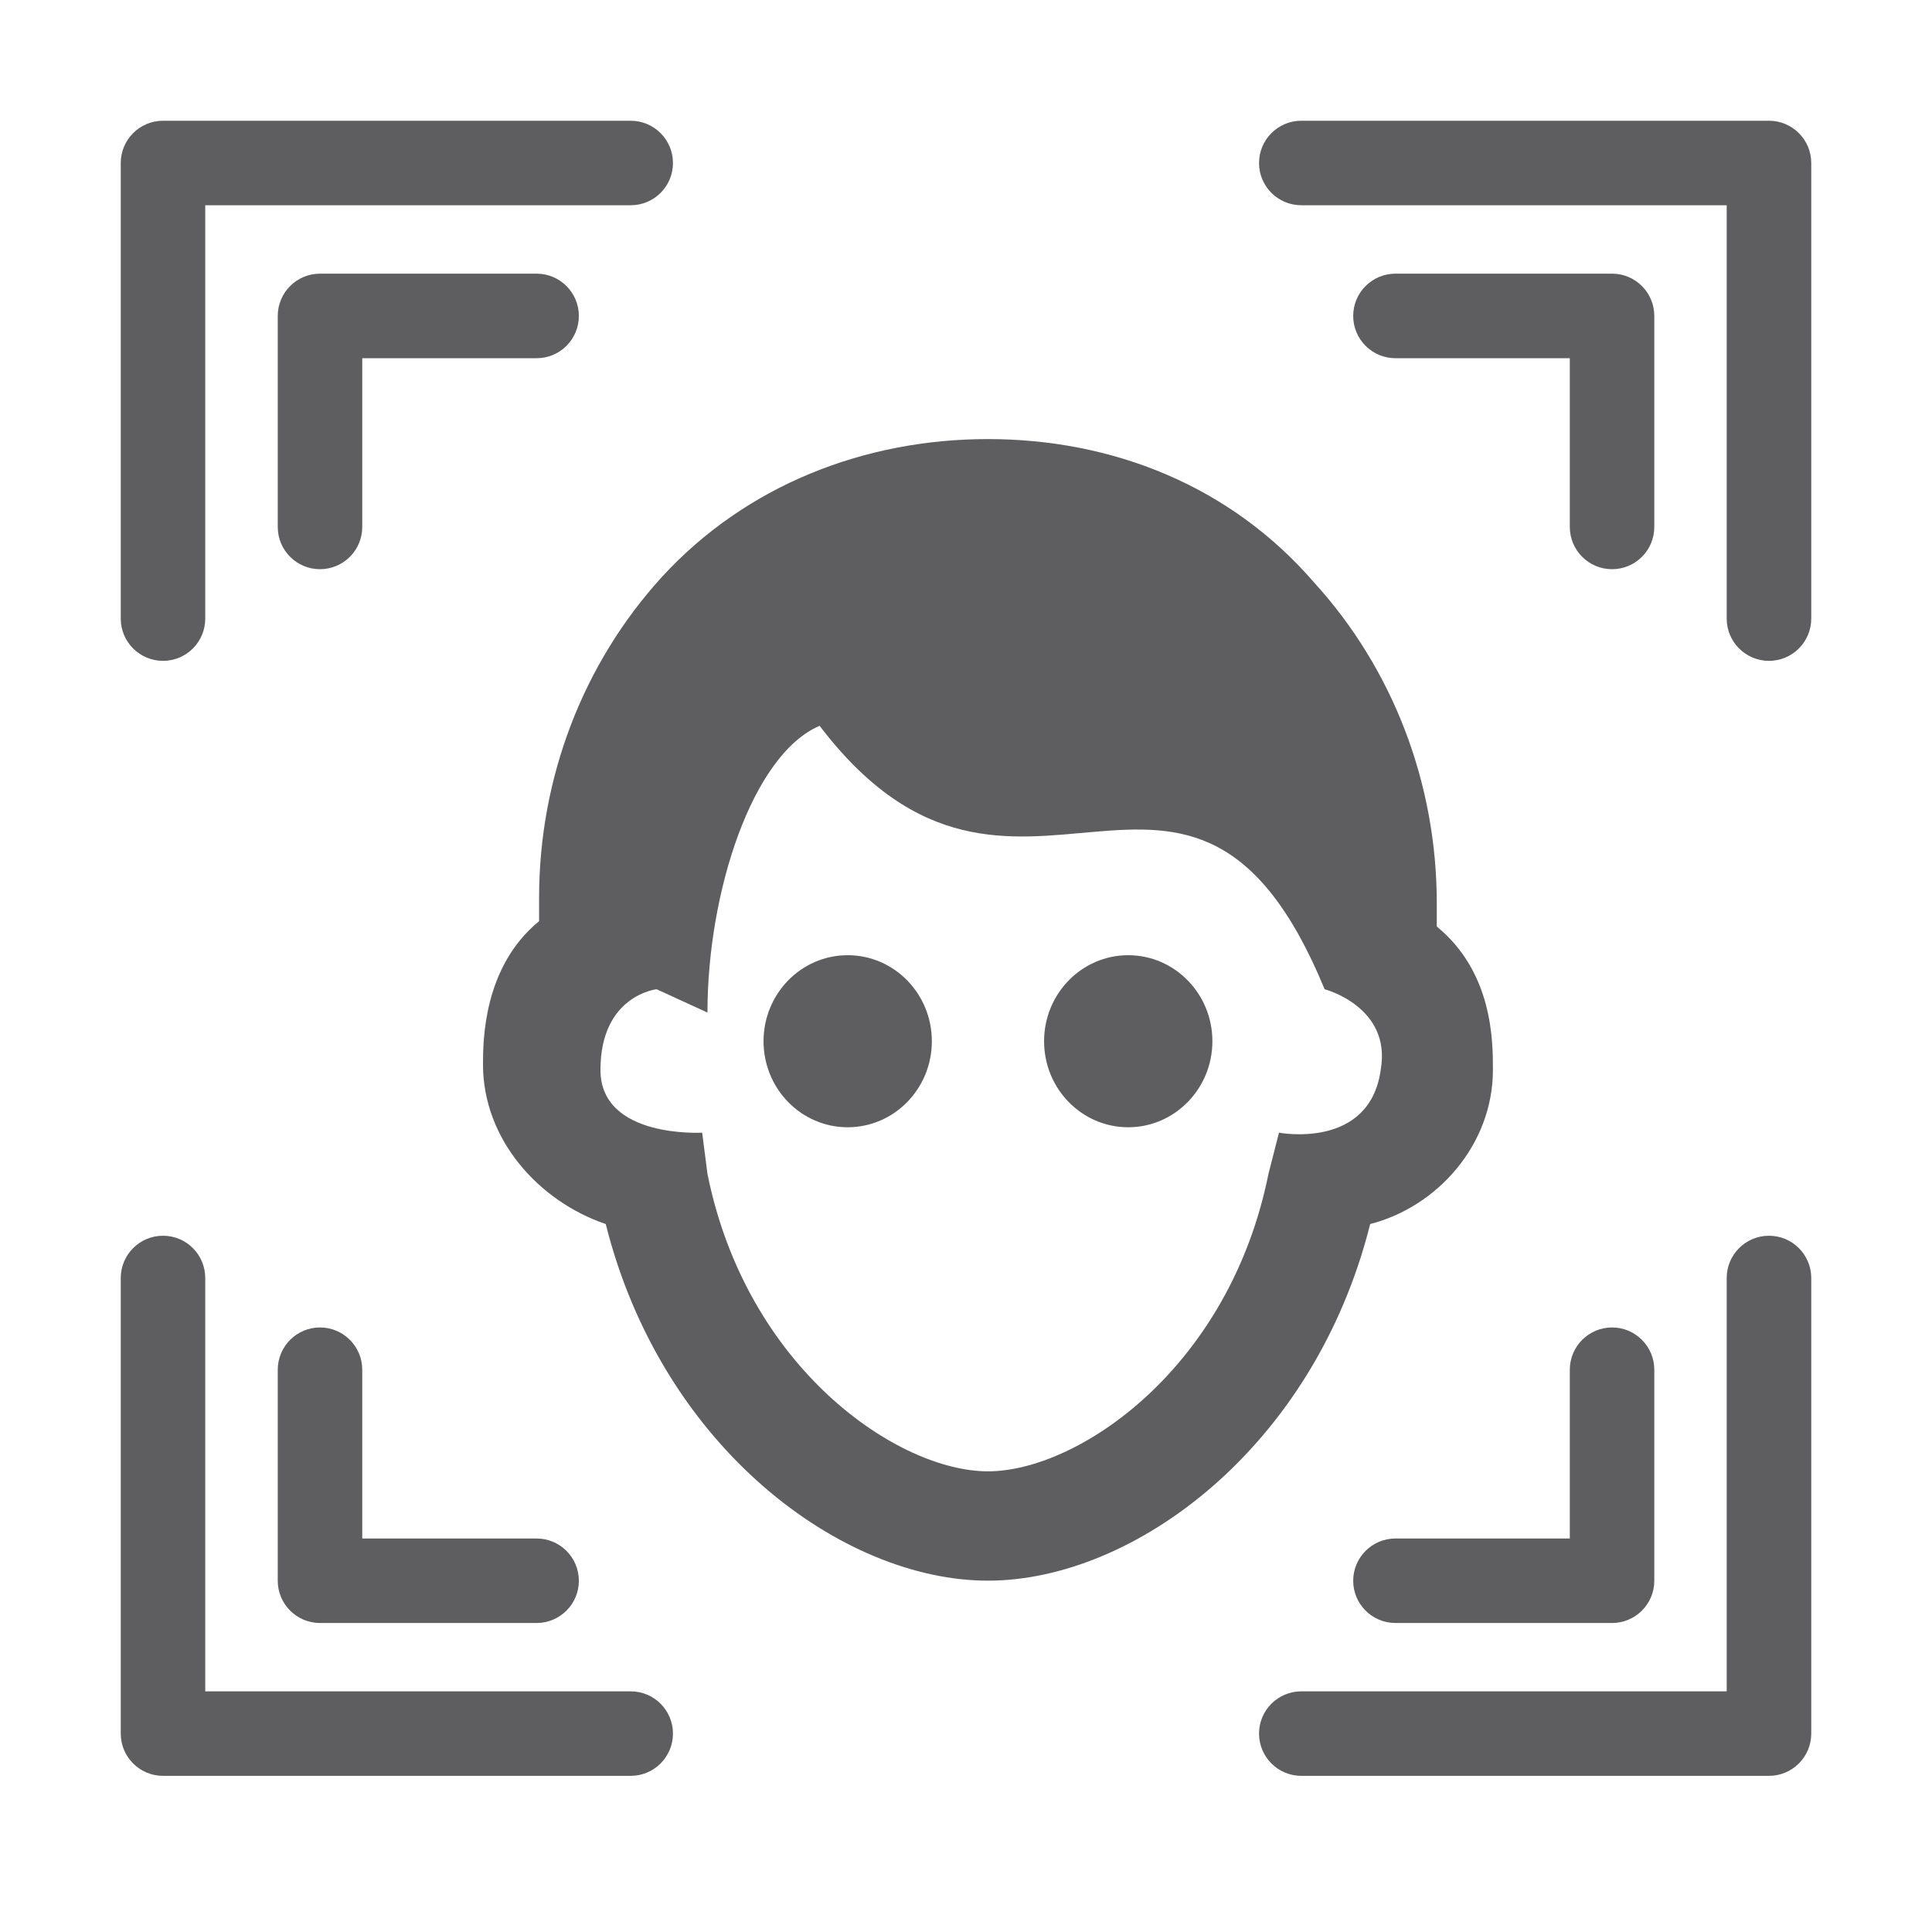 <svg width="34" height="34" viewBox="0 0 34 34" fill="none" xmlns="http://www.w3.org/2000/svg">
<path d="M31.131 2.125H22.901C22.49 2.125 22.157 2.458 22.157 2.869C22.157 3.28 22.49 3.612 22.901 3.612H30.387V10.886C30.387 11.297 30.721 11.63 31.131 11.63C31.542 11.63 31.875 11.297 31.875 10.886V2.869C31.875 2.458 31.542 2.125 31.131 2.125ZM31.131 21.747C30.721 21.747 30.387 22.08 30.387 22.491V29.765H22.901C22.49 29.765 22.157 30.097 22.157 30.508C22.157 30.919 22.49 31.252 22.901 31.252H31.131C31.542 31.252 31.875 30.919 31.875 30.508V22.491C31.875 22.08 31.542 21.747 31.131 21.747ZM11.099 29.765H3.612V22.491C3.612 22.08 3.28 21.747 2.869 21.747C2.458 21.747 2.125 22.08 2.125 22.491V30.508C2.125 30.919 2.458 31.252 2.869 31.252H11.099C11.51 31.252 11.843 30.919 11.843 30.508C11.843 30.097 11.51 29.765 11.099 29.765ZM2.869 11.63C3.28 11.63 3.612 11.297 3.612 10.886V3.612H11.099C11.51 3.612 11.843 3.28 11.843 2.869C11.843 2.458 11.51 2.125 11.099 2.125H2.869C2.458 2.125 2.125 2.458 2.125 2.869V10.886C2.125 11.297 2.458 11.63 2.869 11.63Z" fill="#5E5E61"/>
<path d="M17.386 7.727C15.215 7.727 13.128 8.539 11.647 10.155C10.267 11.669 9.487 13.68 9.487 15.801V16.211C8.5 17.019 8.5 18.332 8.5 18.734C8.5 20.047 9.476 21.139 10.66 21.541C11.647 25.476 14.818 27.817 17.386 27.817C19.955 27.817 23.125 25.476 24.113 21.541C25.297 21.238 26.273 20.141 26.273 18.829C26.273 18.324 26.273 17.114 25.285 16.305V15.895C25.285 13.774 24.506 11.764 23.125 10.25C21.644 8.535 19.558 7.727 17.386 7.727ZM14.424 12.773C17.88 17.315 20.942 11.657 23.311 17.409C23.311 17.409 24.495 17.717 24.298 18.829C24.101 20.24 22.508 19.933 22.508 19.933L22.323 20.658C21.633 24.088 18.968 25.893 17.386 25.893C15.805 25.893 13.14 24.088 12.45 20.658L12.357 19.933C12.357 19.933 10.567 20.039 10.567 18.829C10.567 17.516 11.555 17.409 11.555 17.409L12.45 17.819C12.45 15.698 13.24 13.278 14.424 12.773ZM14.918 16.81C14.1 16.81 13.437 17.488 13.437 18.324C13.437 19.16 14.1 19.838 14.918 19.838C15.736 19.838 16.399 19.16 16.399 18.324C16.399 17.488 15.736 16.81 14.918 16.81ZM19.855 16.81C19.037 16.81 18.374 17.488 18.374 18.324C18.374 19.16 19.037 19.838 19.855 19.838C20.672 19.838 21.336 19.16 21.336 18.324C21.336 17.488 20.672 16.81 19.855 16.81Z" fill="#5E5E61"/>
<path d="M5.631 23.361C5.221 23.361 4.888 23.695 4.888 24.105V27.819C4.888 28.229 5.221 28.562 5.631 28.562H9.443C9.854 28.562 10.187 28.229 10.187 27.819C10.187 27.408 9.854 27.075 9.443 27.075H6.375V24.105C6.375 23.695 6.042 23.361 5.631 23.361ZM10.187 5.56C10.187 5.149 9.854 4.816 9.443 4.816H5.631C5.221 4.816 4.888 5.149 4.888 5.56V9.273C4.888 9.684 5.221 10.017 5.631 10.017C6.042 10.017 6.375 9.684 6.375 9.273V6.304H9.443C9.854 6.304 10.187 5.971 10.187 5.56ZM29.113 5.56C29.113 5.149 28.78 4.816 28.37 4.816H24.558C24.147 4.816 23.814 5.149 23.814 5.56C23.814 5.971 24.147 6.304 24.558 6.304H27.626V9.273C27.626 9.684 27.959 10.017 28.37 10.017C28.78 10.017 29.113 9.684 29.113 9.273V5.56ZM28.37 23.361C27.959 23.361 27.626 23.695 27.626 24.105V27.075H24.558C24.147 27.075 23.814 27.408 23.814 27.819C23.814 28.229 24.147 28.562 24.558 28.562H28.37C28.78 28.562 29.113 28.229 29.113 27.819V24.105C29.113 23.695 28.78 23.361 28.37 23.361Z" fill="#5E5E61"/>
</svg>
